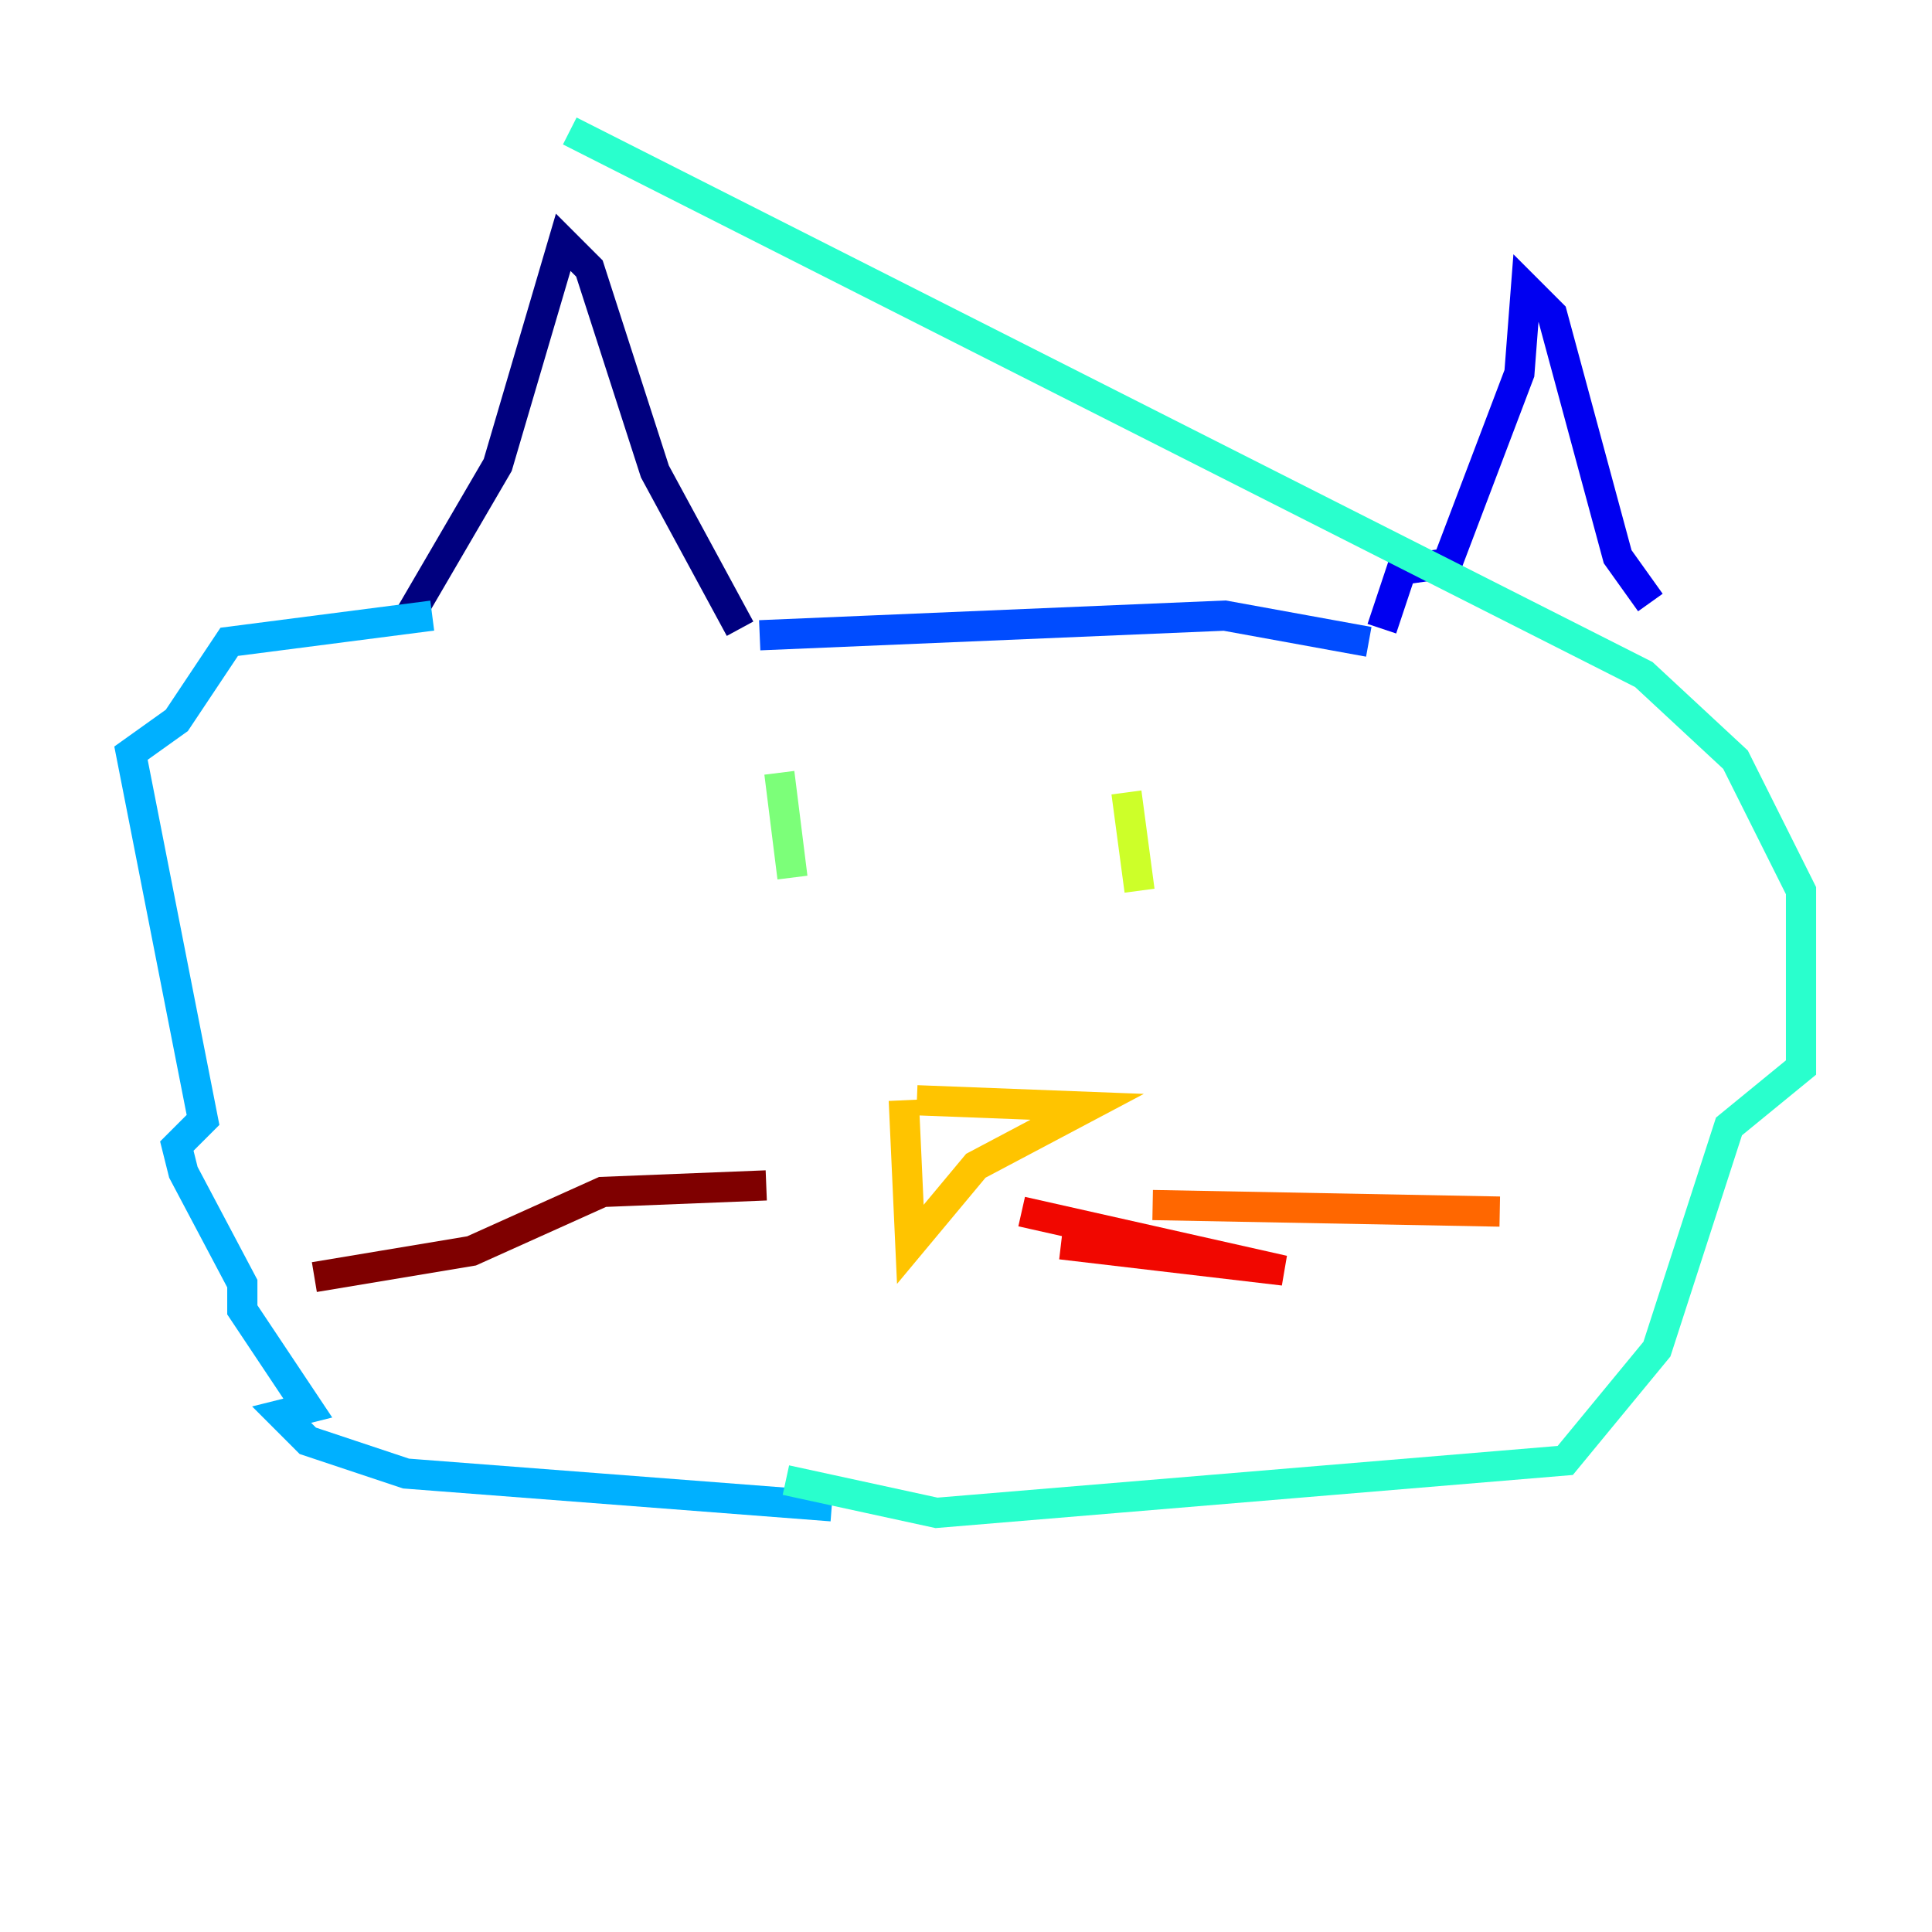 <?xml version="1.0" encoding="utf-8" ?>
<svg baseProfile="tiny" height="128" version="1.2" viewBox="0,0,128,128" width="128" xmlns="http://www.w3.org/2000/svg" xmlns:ev="http://www.w3.org/2001/xml-events" xmlns:xlink="http://www.w3.org/1999/xlink"><defs /><polyline fill="none" points="26.902,41.22 32.976,30.807 37.315,16.054 39.051,17.79 43.39,31.241 49.031,41.654" stroke="#00007f" stroke-width="2" /><polyline fill="none" points="91.552,41.654 92.854,37.749 95.891,37.315 100.664,24.732 101.098,19.091 102.834,20.827 107.173,36.881 109.342,39.919" stroke="#0000f1" stroke-width="2" /><polyline fill="none" points="50.332,42.088 81.139,40.786 90.685,42.522" stroke="#004cff" stroke-width="2" /><polyline fill="none" points="28.637,40.786 15.186,42.522 11.715,47.729 8.678,49.898 13.451,74.197 11.715,75.932 12.149,77.668 16.054,85.044 16.054,86.78 20.393,93.288 18.658,93.722 20.393,95.458 26.902,97.627 55.105,99.797" stroke="#00b0ff" stroke-width="2" /><polyline fill="none" points="52.068,98.061 62.047,100.231 103.702,96.759 109.776,89.383 114.549,74.63 119.322,70.725 119.322,59.01 114.983,50.332 108.909,44.691 37.749,8.678" stroke="#29ffcd" stroke-width="2" /><polyline fill="none" points="51.634,51.2 52.502,58.142" stroke="#7cff79" stroke-width="2" /><polyline fill="none" points="74.63,52.502 75.498,59.01" stroke="#cdff29" stroke-width="2" /><polyline fill="none" points="60.746,72.895 72.027,73.329 64.651,77.234 60.312,82.441 59.878,72.895" stroke="#ffc400" stroke-width="2" /><polyline fill="none" points="76.366,79.837 99.363,80.271" stroke="#ff6700" stroke-width="2" /><polyline fill="none" points="70.291,82.441 85.044,84.176 67.688,80.271" stroke="#f10700" stroke-width="2" /><polyline fill="none" points="50.766,78.536 39.919,78.969 31.241,82.875 20.827,84.61" stroke="#7f0000" stroke-width="2" /></svg>